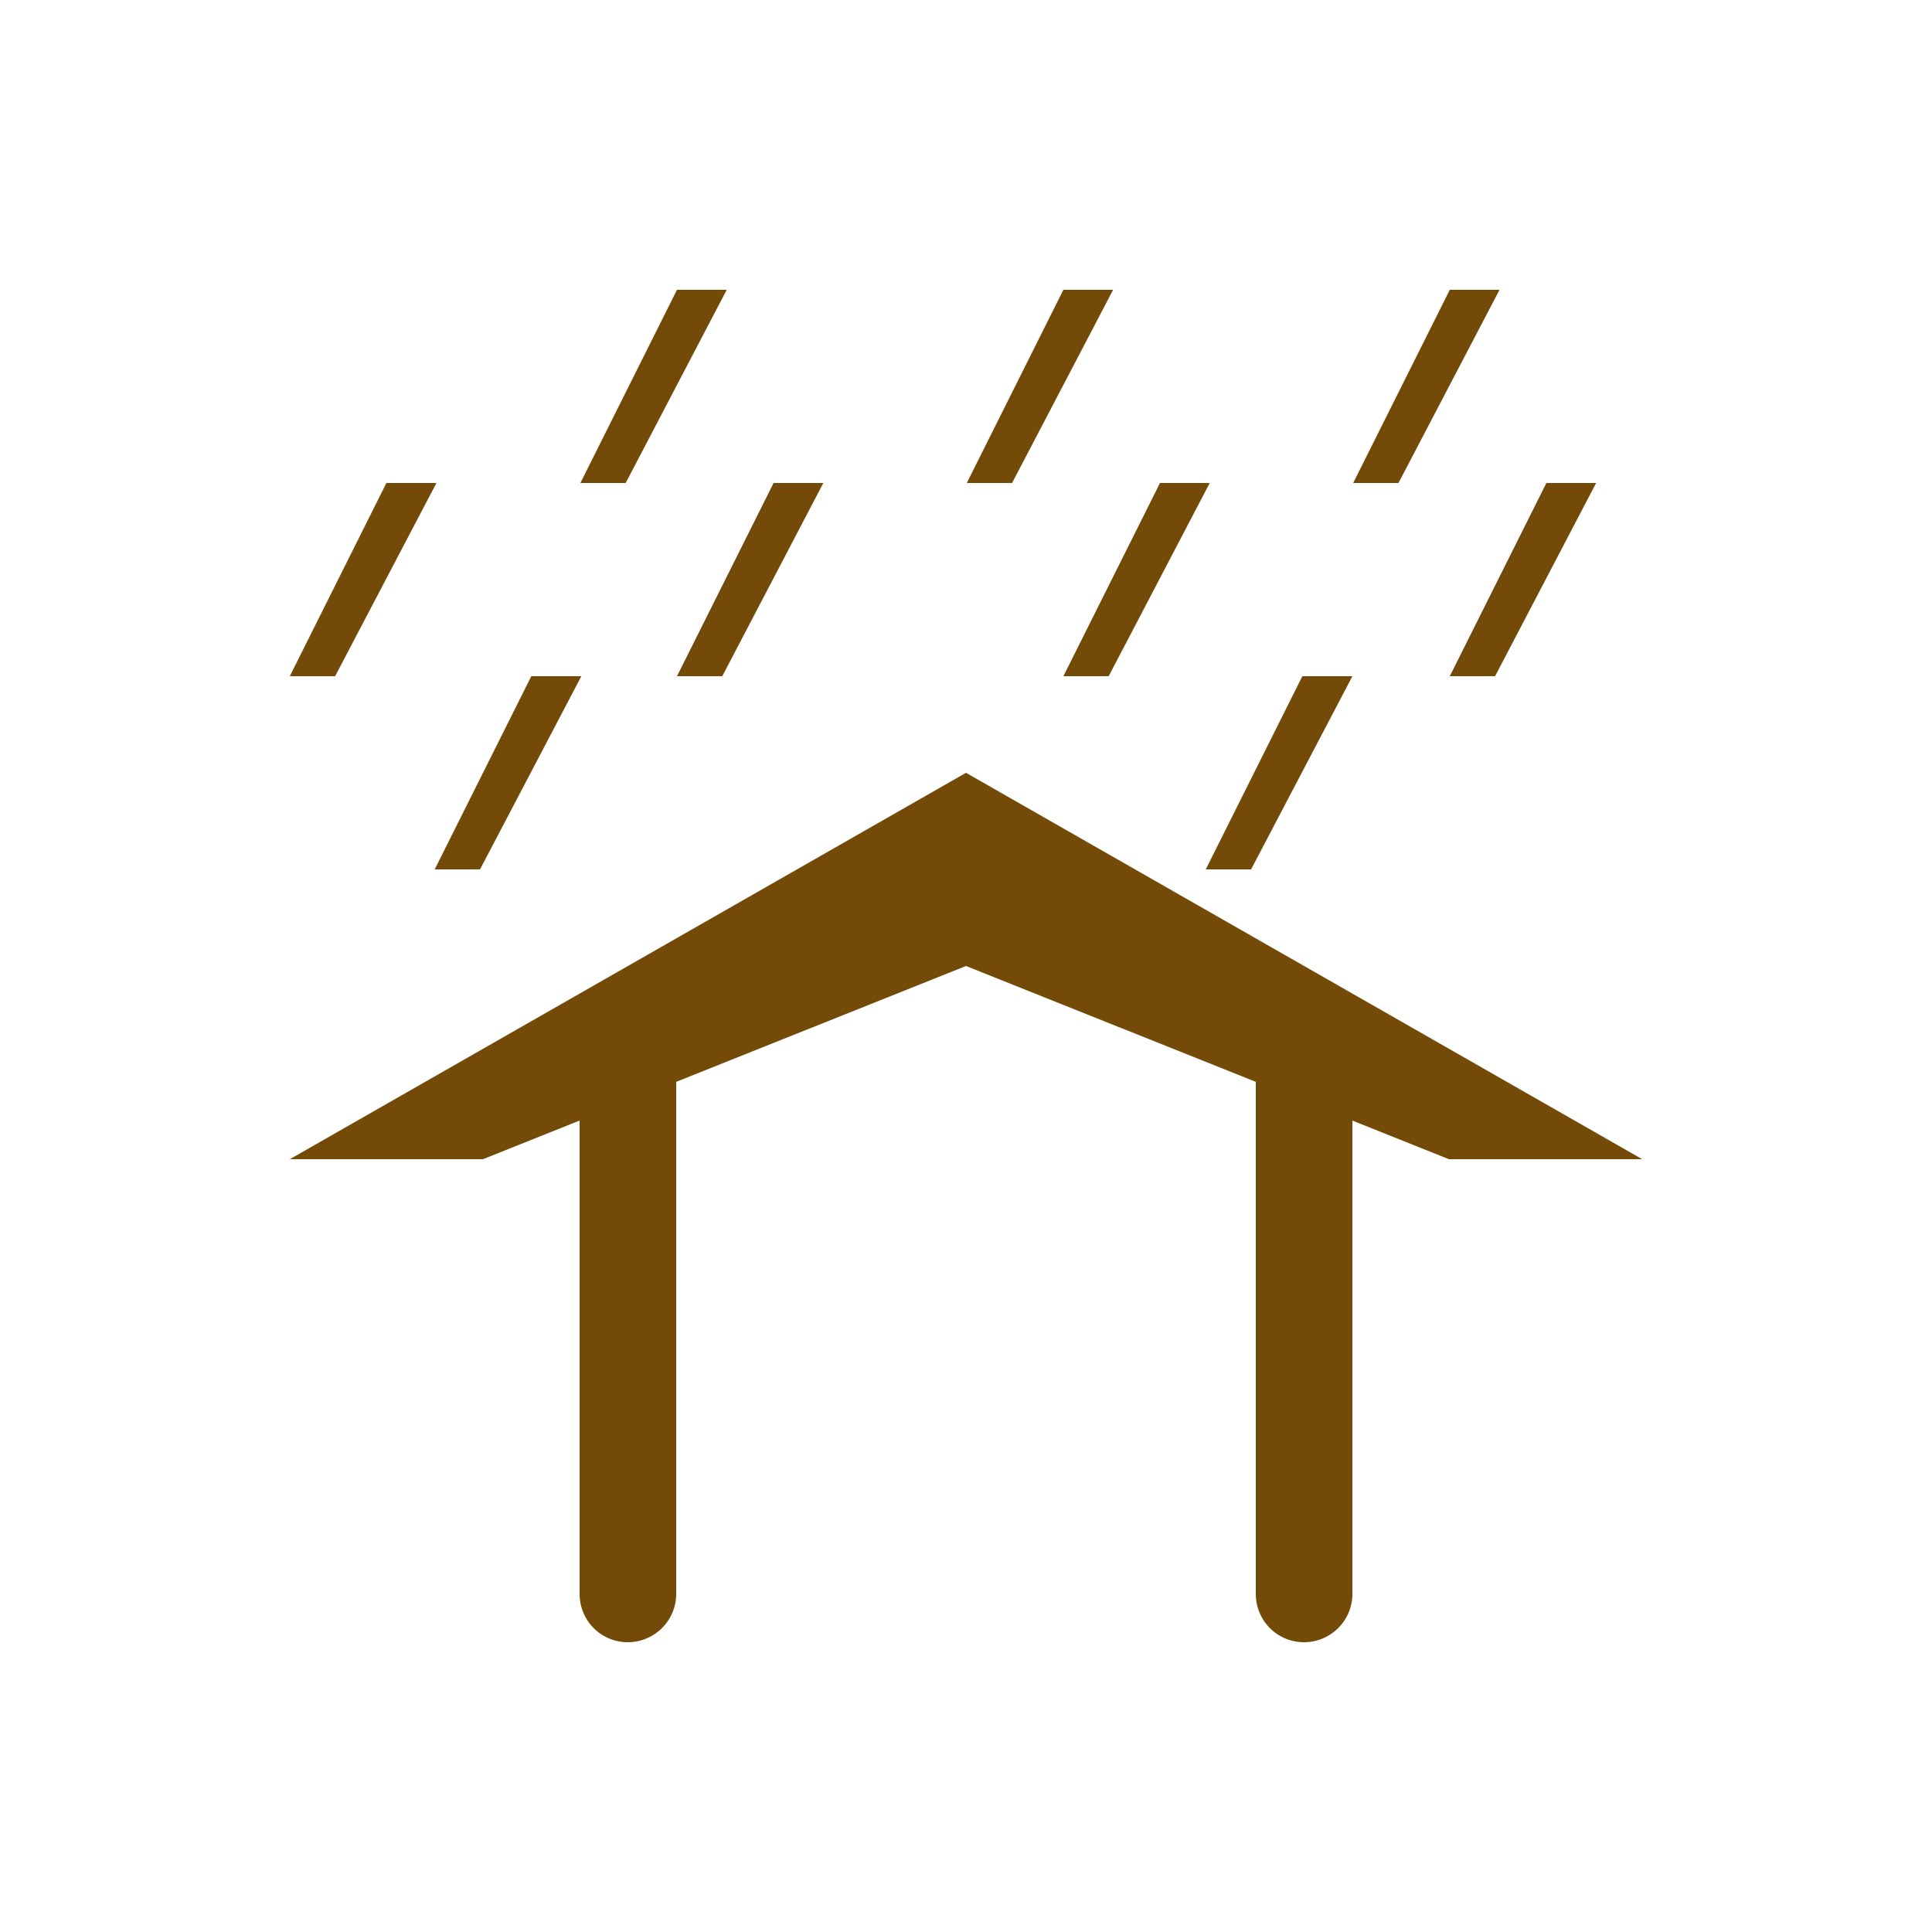 <svg viewBox="-3 -3 20 20" xmlns="http://www.w3.org/2000/svg">
	<g fill="rgb(115,74,08)">
		<path d="M 4.008 0 L 3.008 2 L 3.477 2 L 4.523 0 L 4.008 0 z M 8.008 0 L 7.008 2 L 7.477 2 L 8.523 0 L 8.008 0 z M 12.008 0 L 11.008 2 L 11.477 2 L 12.523 0 L 12.008 0 z M 1 2 L 0 4 L 0.469 4 L 1.518 2 L 1 2 z M 5.008 2 L 4.008 4 L 4.477 4 L 5.523 2 L 5.008 2 z M 9.008 2 L 8.008 4 L 8.477 4 L 9.523 2 L 9.008 2 z M 13.008 2 L 12.008 4 L 12.477 4 L 13.523 2 L 13.008 2 z M 2.5 4 L 1.5 6 L 1.969 6 L 3.018 4 L 2.5 4 z M 10.482 4 L 9.482 6 L 9.951 6 L 11 4 L 10.482 4 z M 7 5 L 0 9 L 2 9 L 3 8.6 L 3 13.482 L 3 13.5 A 0.5 0.5 0 0 0 3.24 13.928 A 0.5 0.5 0 0 0 3.744 13.936 A 0.5 0.5 0 0 0 4 13.5 L 4 8.199 L 7 7 L 10 8.199 L 10 13.5 A 0.5 0.5 0 0 0 10.24 13.928 A 0.5 0.5 0 0 0 10.744 13.936 A 0.5 0.5 0 0 0 11 13.5 L 11 8.6 L 12 9 L 14 9 L 7 5 z " />
	</g>
</svg>